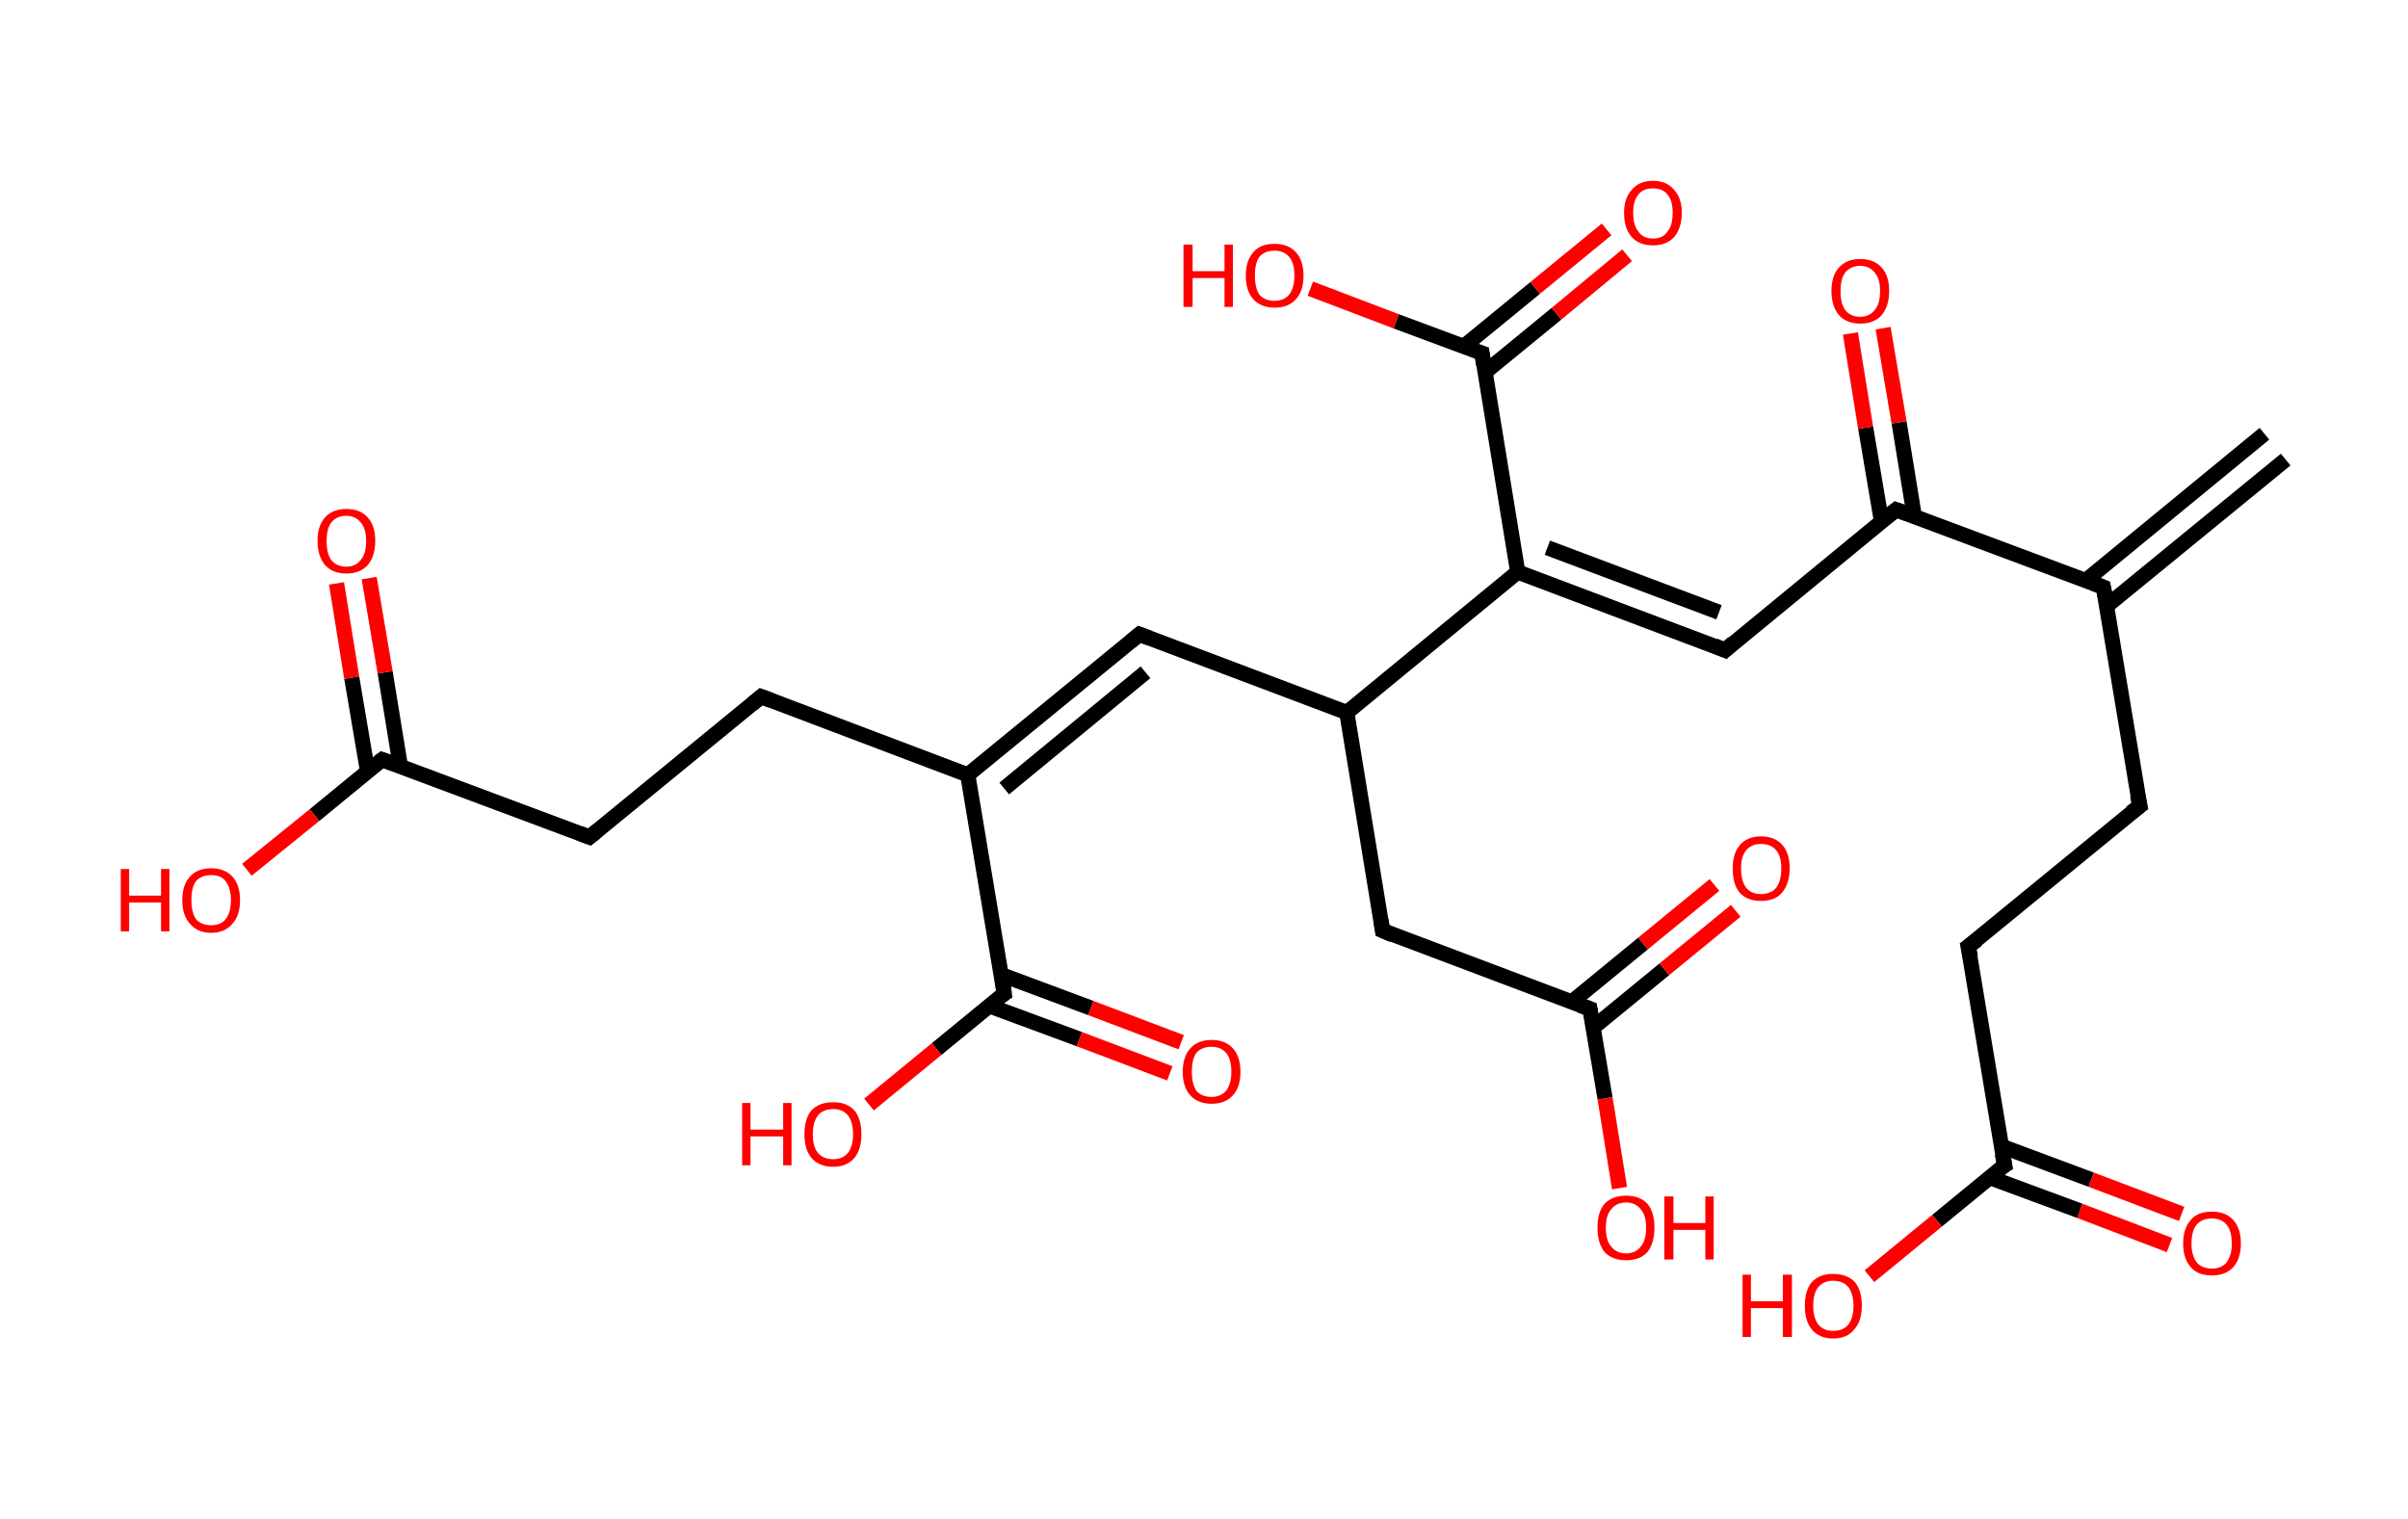 <?xml version='1.0' encoding='ASCII' standalone='yes'?>
<svg xmlns="http://www.w3.org/2000/svg" xmlns:rdkit="http://www.rdkit.org/xml" xmlns:xlink="http://www.w3.org/1999/xlink" version="1.1" baseProfile="full" xml:space="preserve" width="317px" height="200px" viewBox="0 0 317 200">
<!-- END OF HEADER -->
<rect style="opacity:1.0;fill:#FFFFFF;stroke:none" width="317.0" height="200.0" x="0.0" y="0.0"> </rect>
<path class="bond-0 atom-0 atom-1" d="M 300.9,60.5 L 277.3,79.8" style="fill:none;fill-rule:evenodd;stroke:#000000;stroke-width:2.0px;stroke-linecap:butt;stroke-linejoin:miter;stroke-opacity:1"/>
<path class="bond-0 atom-0 atom-1" d="M 298.1,57.1 L 274.6,76.4" style="fill:none;fill-rule:evenodd;stroke:#000000;stroke-width:2.0px;stroke-linecap:butt;stroke-linejoin:miter;stroke-opacity:1"/>
<path class="bond-1 atom-1 atom-2" d="M 276.9,77.3 L 281.7,106.1" style="fill:none;fill-rule:evenodd;stroke:#000000;stroke-width:2.0px;stroke-linecap:butt;stroke-linejoin:miter;stroke-opacity:1"/>
<path class="bond-2 atom-2 atom-3" d="M 281.7,106.1 L 259.1,124.6" style="fill:none;fill-rule:evenodd;stroke:#000000;stroke-width:2.0px;stroke-linecap:butt;stroke-linejoin:miter;stroke-opacity:1"/>
<path class="bond-3 atom-3 atom-4" d="M 259.1,124.6 L 263.9,153.4" style="fill:none;fill-rule:evenodd;stroke:#000000;stroke-width:2.0px;stroke-linecap:butt;stroke-linejoin:miter;stroke-opacity:1"/>
<path class="bond-4 atom-4 atom-5" d="M 261.9,155.0 L 273.8,159.4" style="fill:none;fill-rule:evenodd;stroke:#000000;stroke-width:2.0px;stroke-linecap:butt;stroke-linejoin:miter;stroke-opacity:1"/>
<path class="bond-4 atom-4 atom-5" d="M 273.8,159.4 L 285.6,163.9" style="fill:none;fill-rule:evenodd;stroke:#FF0000;stroke-width:2.0px;stroke-linecap:butt;stroke-linejoin:miter;stroke-opacity:1"/>
<path class="bond-4 atom-4 atom-5" d="M 263.5,150.9 L 275.3,155.3" style="fill:none;fill-rule:evenodd;stroke:#000000;stroke-width:2.0px;stroke-linecap:butt;stroke-linejoin:miter;stroke-opacity:1"/>
<path class="bond-4 atom-4 atom-5" d="M 275.3,155.3 L 287.2,159.8" style="fill:none;fill-rule:evenodd;stroke:#FF0000;stroke-width:2.0px;stroke-linecap:butt;stroke-linejoin:miter;stroke-opacity:1"/>
<path class="bond-5 atom-4 atom-6" d="M 263.9,153.4 L 255.0,160.7" style="fill:none;fill-rule:evenodd;stroke:#000000;stroke-width:2.0px;stroke-linecap:butt;stroke-linejoin:miter;stroke-opacity:1"/>
<path class="bond-5 atom-4 atom-6" d="M 255.0,160.7 L 246.1,168.0" style="fill:none;fill-rule:evenodd;stroke:#FF0000;stroke-width:2.0px;stroke-linecap:butt;stroke-linejoin:miter;stroke-opacity:1"/>
<path class="bond-6 atom-1 atom-7" d="M 276.9,77.3 L 249.6,67.1" style="fill:none;fill-rule:evenodd;stroke:#000000;stroke-width:2.0px;stroke-linecap:butt;stroke-linejoin:miter;stroke-opacity:1"/>
<path class="bond-7 atom-7 atom-8" d="M 252.0,67.9 L 250.0,55.6" style="fill:none;fill-rule:evenodd;stroke:#000000;stroke-width:2.0px;stroke-linecap:butt;stroke-linejoin:miter;stroke-opacity:1"/>
<path class="bond-7 atom-7 atom-8" d="M 250.0,55.6 L 247.9,43.2" style="fill:none;fill-rule:evenodd;stroke:#FF0000;stroke-width:2.0px;stroke-linecap:butt;stroke-linejoin:miter;stroke-opacity:1"/>
<path class="bond-7 atom-7 atom-8" d="M 247.7,68.7 L 245.6,56.3" style="fill:none;fill-rule:evenodd;stroke:#000000;stroke-width:2.0px;stroke-linecap:butt;stroke-linejoin:miter;stroke-opacity:1"/>
<path class="bond-7 atom-7 atom-8" d="M 245.6,56.3 L 243.6,43.9" style="fill:none;fill-rule:evenodd;stroke:#FF0000;stroke-width:2.0px;stroke-linecap:butt;stroke-linejoin:miter;stroke-opacity:1"/>
<path class="bond-8 atom-7 atom-9" d="M 249.6,67.1 L 227.1,85.6" style="fill:none;fill-rule:evenodd;stroke:#000000;stroke-width:2.0px;stroke-linecap:butt;stroke-linejoin:miter;stroke-opacity:1"/>
<path class="bond-9 atom-9 atom-10" d="M 227.1,85.6 L 199.8,75.3" style="fill:none;fill-rule:evenodd;stroke:#000000;stroke-width:2.0px;stroke-linecap:butt;stroke-linejoin:miter;stroke-opacity:1"/>
<path class="bond-9 atom-9 atom-10" d="M 226.3,80.6 L 203.7,72.1" style="fill:none;fill-rule:evenodd;stroke:#000000;stroke-width:2.0px;stroke-linecap:butt;stroke-linejoin:miter;stroke-opacity:1"/>
<path class="bond-10 atom-10 atom-11" d="M 199.8,75.3 L 195.1,46.5" style="fill:none;fill-rule:evenodd;stroke:#000000;stroke-width:2.0px;stroke-linecap:butt;stroke-linejoin:miter;stroke-opacity:1"/>
<path class="bond-11 atom-11 atom-12" d="M 195.5,49.0 L 204.9,41.3" style="fill:none;fill-rule:evenodd;stroke:#000000;stroke-width:2.0px;stroke-linecap:butt;stroke-linejoin:miter;stroke-opacity:1"/>
<path class="bond-11 atom-11 atom-12" d="M 204.9,41.3 L 214.2,33.6" style="fill:none;fill-rule:evenodd;stroke:#FF0000;stroke-width:2.0px;stroke-linecap:butt;stroke-linejoin:miter;stroke-opacity:1"/>
<path class="bond-11 atom-11 atom-12" d="M 192.7,45.6 L 202.1,37.9" style="fill:none;fill-rule:evenodd;stroke:#000000;stroke-width:2.0px;stroke-linecap:butt;stroke-linejoin:miter;stroke-opacity:1"/>
<path class="bond-11 atom-11 atom-12" d="M 202.1,37.9 L 211.5,30.2" style="fill:none;fill-rule:evenodd;stroke:#FF0000;stroke-width:2.0px;stroke-linecap:butt;stroke-linejoin:miter;stroke-opacity:1"/>
<path class="bond-12 atom-11 atom-13" d="M 195.1,46.5 L 183.8,42.3" style="fill:none;fill-rule:evenodd;stroke:#000000;stroke-width:2.0px;stroke-linecap:butt;stroke-linejoin:miter;stroke-opacity:1"/>
<path class="bond-12 atom-11 atom-13" d="M 183.8,42.3 L 172.5,38.0" style="fill:none;fill-rule:evenodd;stroke:#FF0000;stroke-width:2.0px;stroke-linecap:butt;stroke-linejoin:miter;stroke-opacity:1"/>
<path class="bond-13 atom-10 atom-14" d="M 199.8,75.3 L 177.3,93.8" style="fill:none;fill-rule:evenodd;stroke:#000000;stroke-width:2.0px;stroke-linecap:butt;stroke-linejoin:miter;stroke-opacity:1"/>
<path class="bond-14 atom-14 atom-15" d="M 177.3,93.8 L 150.0,83.5" style="fill:none;fill-rule:evenodd;stroke:#000000;stroke-width:2.0px;stroke-linecap:butt;stroke-linejoin:miter;stroke-opacity:1"/>
<path class="bond-15 atom-15 atom-16" d="M 150.0,83.5 L 127.4,102.0" style="fill:none;fill-rule:evenodd;stroke:#000000;stroke-width:2.0px;stroke-linecap:butt;stroke-linejoin:miter;stroke-opacity:1"/>
<path class="bond-15 atom-15 atom-16" d="M 150.8,88.5 L 132.2,103.8" style="fill:none;fill-rule:evenodd;stroke:#000000;stroke-width:2.0px;stroke-linecap:butt;stroke-linejoin:miter;stroke-opacity:1"/>
<path class="bond-16 atom-16 atom-17" d="M 127.4,102.0 L 100.2,91.7" style="fill:none;fill-rule:evenodd;stroke:#000000;stroke-width:2.0px;stroke-linecap:butt;stroke-linejoin:miter;stroke-opacity:1"/>
<path class="bond-17 atom-17 atom-18" d="M 100.2,91.7 L 77.6,110.2" style="fill:none;fill-rule:evenodd;stroke:#000000;stroke-width:2.0px;stroke-linecap:butt;stroke-linejoin:miter;stroke-opacity:1"/>
<path class="bond-18 atom-18 atom-19" d="M 77.6,110.2 L 50.3,100.0" style="fill:none;fill-rule:evenodd;stroke:#000000;stroke-width:2.0px;stroke-linecap:butt;stroke-linejoin:miter;stroke-opacity:1"/>
<path class="bond-19 atom-19 atom-20" d="M 52.7,100.8 L 50.7,88.5" style="fill:none;fill-rule:evenodd;stroke:#000000;stroke-width:2.0px;stroke-linecap:butt;stroke-linejoin:miter;stroke-opacity:1"/>
<path class="bond-19 atom-19 atom-20" d="M 50.7,88.5 L 48.6,76.1" style="fill:none;fill-rule:evenodd;stroke:#FF0000;stroke-width:2.0px;stroke-linecap:butt;stroke-linejoin:miter;stroke-opacity:1"/>
<path class="bond-19 atom-19 atom-20" d="M 48.4,101.6 L 46.3,89.2" style="fill:none;fill-rule:evenodd;stroke:#000000;stroke-width:2.0px;stroke-linecap:butt;stroke-linejoin:miter;stroke-opacity:1"/>
<path class="bond-19 atom-19 atom-20" d="M 46.3,89.2 L 44.3,76.8" style="fill:none;fill-rule:evenodd;stroke:#FF0000;stroke-width:2.0px;stroke-linecap:butt;stroke-linejoin:miter;stroke-opacity:1"/>
<path class="bond-20 atom-19 atom-21" d="M 50.3,100.0 L 41.4,107.3" style="fill:none;fill-rule:evenodd;stroke:#000000;stroke-width:2.0px;stroke-linecap:butt;stroke-linejoin:miter;stroke-opacity:1"/>
<path class="bond-20 atom-19 atom-21" d="M 41.4,107.3 L 32.5,114.5" style="fill:none;fill-rule:evenodd;stroke:#FF0000;stroke-width:2.0px;stroke-linecap:butt;stroke-linejoin:miter;stroke-opacity:1"/>
<path class="bond-21 atom-16 atom-22" d="M 127.4,102.0 L 132.2,130.8" style="fill:none;fill-rule:evenodd;stroke:#000000;stroke-width:2.0px;stroke-linecap:butt;stroke-linejoin:miter;stroke-opacity:1"/>
<path class="bond-22 atom-22 atom-23" d="M 130.2,132.4 L 142.1,136.8" style="fill:none;fill-rule:evenodd;stroke:#000000;stroke-width:2.0px;stroke-linecap:butt;stroke-linejoin:miter;stroke-opacity:1"/>
<path class="bond-22 atom-22 atom-23" d="M 142.1,136.8 L 154.0,141.3" style="fill:none;fill-rule:evenodd;stroke:#FF0000;stroke-width:2.0px;stroke-linecap:butt;stroke-linejoin:miter;stroke-opacity:1"/>
<path class="bond-22 atom-22 atom-23" d="M 131.8,128.3 L 143.6,132.7" style="fill:none;fill-rule:evenodd;stroke:#000000;stroke-width:2.0px;stroke-linecap:butt;stroke-linejoin:miter;stroke-opacity:1"/>
<path class="bond-22 atom-22 atom-23" d="M 143.6,132.7 L 155.5,137.2" style="fill:none;fill-rule:evenodd;stroke:#FF0000;stroke-width:2.0px;stroke-linecap:butt;stroke-linejoin:miter;stroke-opacity:1"/>
<path class="bond-23 atom-22 atom-24" d="M 132.2,130.8 L 123.3,138.1" style="fill:none;fill-rule:evenodd;stroke:#000000;stroke-width:2.0px;stroke-linecap:butt;stroke-linejoin:miter;stroke-opacity:1"/>
<path class="bond-23 atom-22 atom-24" d="M 123.3,138.1 L 114.4,145.4" style="fill:none;fill-rule:evenodd;stroke:#FF0000;stroke-width:2.0px;stroke-linecap:butt;stroke-linejoin:miter;stroke-opacity:1"/>
<path class="bond-24 atom-14 atom-25" d="M 177.3,93.8 L 182.0,122.5" style="fill:none;fill-rule:evenodd;stroke:#000000;stroke-width:2.0px;stroke-linecap:butt;stroke-linejoin:miter;stroke-opacity:1"/>
<path class="bond-25 atom-25 atom-26" d="M 182.0,122.5 L 209.3,132.8" style="fill:none;fill-rule:evenodd;stroke:#000000;stroke-width:2.0px;stroke-linecap:butt;stroke-linejoin:miter;stroke-opacity:1"/>
<path class="bond-26 atom-26 atom-27" d="M 209.7,135.3 L 219.1,127.6" style="fill:none;fill-rule:evenodd;stroke:#000000;stroke-width:2.0px;stroke-linecap:butt;stroke-linejoin:miter;stroke-opacity:1"/>
<path class="bond-26 atom-26 atom-27" d="M 219.1,127.6 L 228.5,119.9" style="fill:none;fill-rule:evenodd;stroke:#FF0000;stroke-width:2.0px;stroke-linecap:butt;stroke-linejoin:miter;stroke-opacity:1"/>
<path class="bond-26 atom-26 atom-27" d="M 206.9,131.9 L 216.3,124.2" style="fill:none;fill-rule:evenodd;stroke:#000000;stroke-width:2.0px;stroke-linecap:butt;stroke-linejoin:miter;stroke-opacity:1"/>
<path class="bond-26 atom-26 atom-27" d="M 216.3,124.2 L 225.7,116.5" style="fill:none;fill-rule:evenodd;stroke:#FF0000;stroke-width:2.0px;stroke-linecap:butt;stroke-linejoin:miter;stroke-opacity:1"/>
<path class="bond-27 atom-26 atom-28" d="M 209.3,132.8 L 211.3,144.6" style="fill:none;fill-rule:evenodd;stroke:#000000;stroke-width:2.0px;stroke-linecap:butt;stroke-linejoin:miter;stroke-opacity:1"/>
<path class="bond-27 atom-26 atom-28" d="M 211.3,144.6 L 213.2,156.4" style="fill:none;fill-rule:evenodd;stroke:#FF0000;stroke-width:2.0px;stroke-linecap:butt;stroke-linejoin:miter;stroke-opacity:1"/>
<path d="M 277.2,78.8 L 276.9,77.3 L 275.6,76.8" style="fill:none;stroke:#000000;stroke-width:2.0px;stroke-linecap:butt;stroke-linejoin:miter;stroke-opacity:1;"/>
<path d="M 281.4,104.7 L 281.7,106.1 L 280.5,107.0" style="fill:none;stroke:#000000;stroke-width:2.0px;stroke-linecap:butt;stroke-linejoin:miter;stroke-opacity:1;"/>
<path d="M 260.3,123.7 L 259.1,124.6 L 259.4,126.0" style="fill:none;stroke:#000000;stroke-width:2.0px;stroke-linecap:butt;stroke-linejoin:miter;stroke-opacity:1;"/>
<path d="M 263.6,151.9 L 263.9,153.4 L 263.4,153.7" style="fill:none;stroke:#000000;stroke-width:2.0px;stroke-linecap:butt;stroke-linejoin:miter;stroke-opacity:1;"/>
<path d="M 251.0,67.6 L 249.6,67.1 L 248.5,68.0" style="fill:none;stroke:#000000;stroke-width:2.0px;stroke-linecap:butt;stroke-linejoin:miter;stroke-opacity:1;"/>
<path d="M 228.2,84.6 L 227.1,85.6 L 225.7,85.0" style="fill:none;stroke:#000000;stroke-width:2.0px;stroke-linecap:butt;stroke-linejoin:miter;stroke-opacity:1;"/>
<path d="M 195.3,48.0 L 195.1,46.5 L 194.5,46.3" style="fill:none;stroke:#000000;stroke-width:2.0px;stroke-linecap:butt;stroke-linejoin:miter;stroke-opacity:1;"/>
<path d="M 151.3,84.0 L 150.0,83.5 L 148.9,84.4" style="fill:none;stroke:#000000;stroke-width:2.0px;stroke-linecap:butt;stroke-linejoin:miter;stroke-opacity:1;"/>
<path d="M 101.5,92.2 L 100.2,91.7 L 99.0,92.7" style="fill:none;stroke:#000000;stroke-width:2.0px;stroke-linecap:butt;stroke-linejoin:miter;stroke-opacity:1;"/>
<path d="M 78.7,109.3 L 77.6,110.2 L 76.3,109.7" style="fill:none;stroke:#000000;stroke-width:2.0px;stroke-linecap:butt;stroke-linejoin:miter;stroke-opacity:1;"/>
<path d="M 51.7,100.5 L 50.3,100.0 L 49.9,100.3" style="fill:none;stroke:#000000;stroke-width:2.0px;stroke-linecap:butt;stroke-linejoin:miter;stroke-opacity:1;"/>
<path d="M 132.0,129.3 L 132.2,130.8 L 131.7,131.1" style="fill:none;stroke:#000000;stroke-width:2.0px;stroke-linecap:butt;stroke-linejoin:miter;stroke-opacity:1;"/>
<path d="M 181.8,121.1 L 182.0,122.5 L 183.4,123.1" style="fill:none;stroke:#000000;stroke-width:2.0px;stroke-linecap:butt;stroke-linejoin:miter;stroke-opacity:1;"/>
<path d="M 207.9,132.3 L 209.3,132.8 L 209.4,133.4" style="fill:none;stroke:#000000;stroke-width:2.0px;stroke-linecap:butt;stroke-linejoin:miter;stroke-opacity:1;"/>
<path class="atom-5" d="M 287.4 163.7 Q 287.4 161.7, 288.4 160.6 Q 289.3 159.5, 291.2 159.5 Q 293.0 159.5, 294.0 160.6 Q 295.0 161.7, 295.0 163.7 Q 295.0 165.7, 294.0 166.8 Q 293.0 167.9, 291.2 167.9 Q 289.3 167.9, 288.4 166.8 Q 287.4 165.7, 287.4 163.7 M 291.2 167.0 Q 292.4 167.0, 293.1 166.2 Q 293.8 165.3, 293.8 163.7 Q 293.8 162.0, 293.1 161.2 Q 292.4 160.4, 291.2 160.4 Q 289.9 160.4, 289.2 161.2 Q 288.5 162.0, 288.5 163.7 Q 288.5 165.3, 289.2 166.2 Q 289.9 167.0, 291.2 167.0 " fill="#FF0000"/>
<path class="atom-6" d="M 229.4 167.8 L 230.5 167.8 L 230.5 171.3 L 234.7 171.3 L 234.7 167.8 L 235.9 167.8 L 235.9 176.0 L 234.7 176.0 L 234.7 172.2 L 230.5 172.2 L 230.5 176.0 L 229.4 176.0 L 229.4 167.8 " fill="#FF0000"/>
<path class="atom-6" d="M 237.6 171.9 Q 237.6 169.9, 238.5 168.8 Q 239.5 167.7, 241.3 167.7 Q 243.2 167.7, 244.2 168.8 Q 245.1 169.9, 245.1 171.9 Q 245.1 173.9, 244.1 175.0 Q 243.2 176.2, 241.3 176.2 Q 239.5 176.2, 238.5 175.0 Q 237.6 173.9, 237.6 171.9 M 241.3 175.2 Q 242.6 175.2, 243.3 174.4 Q 244.0 173.5, 244.0 171.9 Q 244.0 170.3, 243.3 169.4 Q 242.6 168.6, 241.3 168.6 Q 240.1 168.6, 239.4 169.4 Q 238.7 170.2, 238.7 171.9 Q 238.7 173.5, 239.4 174.4 Q 240.1 175.2, 241.3 175.2 " fill="#FF0000"/>
<path class="atom-8" d="M 241.1 38.3 Q 241.1 36.3, 242.1 35.2 Q 243.1 34.1, 244.9 34.1 Q 246.7 34.1, 247.7 35.2 Q 248.7 36.3, 248.7 38.3 Q 248.7 40.3, 247.7 41.5 Q 246.7 42.6, 244.9 42.6 Q 243.1 42.6, 242.1 41.5 Q 241.1 40.3, 241.1 38.3 M 244.9 41.7 Q 246.1 41.7, 246.8 40.8 Q 247.5 40.0, 247.5 38.3 Q 247.5 36.7, 246.8 35.9 Q 246.1 35.0, 244.9 35.0 Q 243.6 35.0, 242.9 35.9 Q 242.3 36.7, 242.3 38.3 Q 242.3 40.0, 242.9 40.8 Q 243.6 41.7, 244.9 41.7 " fill="#FF0000"/>
<path class="atom-12" d="M 213.8 28.0 Q 213.8 26.1, 214.8 25.0 Q 215.8 23.8, 217.6 23.8 Q 219.4 23.8, 220.4 25.0 Q 221.4 26.1, 221.4 28.0 Q 221.4 30.0, 220.4 31.2 Q 219.4 32.3, 217.6 32.3 Q 215.8 32.3, 214.8 31.2 Q 213.8 30.1, 213.8 28.0 M 217.6 31.4 Q 218.9 31.4, 219.5 30.5 Q 220.2 29.7, 220.2 28.0 Q 220.2 26.4, 219.5 25.6 Q 218.9 24.8, 217.6 24.8 Q 216.3 24.8, 215.7 25.6 Q 215.0 26.4, 215.0 28.0 Q 215.0 29.7, 215.7 30.5 Q 216.3 31.4, 217.6 31.4 " fill="#FF0000"/>
<path class="atom-13" d="M 155.8 32.2 L 157.0 32.2 L 157.0 35.7 L 161.2 35.7 L 161.2 32.2 L 162.3 32.2 L 162.3 40.4 L 161.2 40.4 L 161.2 36.6 L 157.0 36.6 L 157.0 40.4 L 155.8 40.4 L 155.8 32.2 " fill="#FF0000"/>
<path class="atom-13" d="M 164.0 36.3 Q 164.0 34.3, 165.0 33.2 Q 165.9 32.1, 167.8 32.1 Q 169.6 32.1, 170.6 33.2 Q 171.6 34.3, 171.6 36.3 Q 171.6 38.3, 170.6 39.4 Q 169.6 40.5, 167.8 40.5 Q 166.0 40.5, 165.0 39.4 Q 164.0 38.3, 164.0 36.3 M 167.8 39.6 Q 169.0 39.6, 169.7 38.8 Q 170.4 37.9, 170.4 36.3 Q 170.4 34.6, 169.7 33.8 Q 169.0 33.0, 167.8 33.0 Q 166.5 33.0, 165.8 33.8 Q 165.2 34.6, 165.2 36.3 Q 165.2 37.9, 165.8 38.8 Q 166.5 39.6, 167.8 39.6 " fill="#FF0000"/>
<path class="atom-20" d="M 41.8 71.2 Q 41.8 69.2, 42.8 68.1 Q 43.8 67.0, 45.6 67.0 Q 47.4 67.0, 48.4 68.1 Q 49.4 69.2, 49.4 71.2 Q 49.4 73.2, 48.4 74.4 Q 47.4 75.5, 45.6 75.5 Q 43.8 75.5, 42.8 74.4 Q 41.8 73.2, 41.8 71.2 M 45.6 74.6 Q 46.8 74.6, 47.5 73.7 Q 48.2 72.9, 48.2 71.2 Q 48.2 69.6, 47.5 68.8 Q 46.8 67.9, 45.6 67.9 Q 44.3 67.9, 43.6 68.8 Q 43.0 69.6, 43.0 71.2 Q 43.0 72.9, 43.6 73.7 Q 44.3 74.6, 45.6 74.6 " fill="#FF0000"/>
<path class="atom-21" d="M 15.9 114.4 L 17.0 114.4 L 17.0 117.9 L 21.2 117.9 L 21.2 114.4 L 22.3 114.4 L 22.3 122.6 L 21.2 122.6 L 21.2 118.8 L 17.0 118.8 L 17.0 122.6 L 15.9 122.6 L 15.9 114.4 " fill="#FF0000"/>
<path class="atom-21" d="M 24.0 118.5 Q 24.0 116.5, 25.0 115.4 Q 26.0 114.3, 27.8 114.3 Q 29.6 114.3, 30.6 115.4 Q 31.6 116.5, 31.6 118.5 Q 31.6 120.5, 30.6 121.6 Q 29.6 122.8, 27.8 122.8 Q 26.0 122.8, 25.0 121.6 Q 24.0 120.5, 24.0 118.5 M 27.8 121.8 Q 29.1 121.8, 29.7 121.0 Q 30.4 120.1, 30.4 118.5 Q 30.4 116.9, 29.7 116.0 Q 29.1 115.2, 27.8 115.2 Q 26.5 115.2, 25.8 116.0 Q 25.2 116.8, 25.2 118.5 Q 25.2 120.1, 25.8 121.0 Q 26.5 121.8, 27.8 121.8 " fill="#FF0000"/>
<path class="atom-23" d="M 155.7 141.1 Q 155.7 139.1, 156.7 138.0 Q 157.7 136.9, 159.5 136.9 Q 161.3 136.9, 162.3 138.0 Q 163.3 139.1, 163.3 141.1 Q 163.3 143.1, 162.3 144.2 Q 161.3 145.3, 159.5 145.3 Q 157.7 145.3, 156.7 144.2 Q 155.7 143.1, 155.7 141.1 M 159.5 144.4 Q 160.7 144.4, 161.4 143.6 Q 162.1 142.7, 162.1 141.1 Q 162.1 139.4, 161.4 138.6 Q 160.7 137.8, 159.5 137.8 Q 158.2 137.8, 157.5 138.6 Q 156.9 139.4, 156.9 141.1 Q 156.9 142.7, 157.5 143.6 Q 158.2 144.4, 159.5 144.4 " fill="#FF0000"/>
<path class="atom-24" d="M 97.7 145.2 L 98.8 145.2 L 98.8 148.7 L 103.1 148.7 L 103.1 145.2 L 104.2 145.2 L 104.2 153.4 L 103.1 153.4 L 103.1 149.6 L 98.8 149.6 L 98.8 153.4 L 97.7 153.4 L 97.7 145.2 " fill="#FF0000"/>
<path class="atom-24" d="M 105.9 149.3 Q 105.9 147.3, 106.8 146.2 Q 107.8 145.1, 109.7 145.1 Q 111.5 145.1, 112.5 146.2 Q 113.4 147.3, 113.4 149.3 Q 113.4 151.3, 112.5 152.4 Q 111.5 153.6, 109.7 153.6 Q 107.8 153.6, 106.8 152.4 Q 105.9 151.3, 105.9 149.3 M 109.7 152.6 Q 110.9 152.6, 111.6 151.8 Q 112.3 150.9, 112.3 149.3 Q 112.3 147.7, 111.6 146.8 Q 110.9 146.0, 109.7 146.0 Q 108.4 146.0, 107.7 146.8 Q 107.0 147.7, 107.0 149.3 Q 107.0 151.0, 107.7 151.8 Q 108.4 152.6, 109.7 152.6 " fill="#FF0000"/>
<path class="atom-27" d="M 228.1 114.3 Q 228.1 112.4, 229.0 111.3 Q 230.0 110.1, 231.8 110.1 Q 233.7 110.1, 234.7 111.3 Q 235.6 112.4, 235.6 114.3 Q 235.6 116.3, 234.6 117.5 Q 233.7 118.6, 231.8 118.6 Q 230.0 118.6, 229.0 117.5 Q 228.1 116.4, 228.1 114.3 M 231.8 117.7 Q 233.1 117.7, 233.8 116.9 Q 234.5 116.0, 234.5 114.3 Q 234.5 112.7, 233.8 111.9 Q 233.1 111.1, 231.8 111.1 Q 230.6 111.1, 229.9 111.9 Q 229.2 112.7, 229.2 114.3 Q 229.2 116.0, 229.9 116.9 Q 230.6 117.7, 231.8 117.7 " fill="#FF0000"/>
<path class="atom-28" d="M 210.3 161.6 Q 210.3 159.6, 211.2 158.5 Q 212.2 157.4, 214.1 157.4 Q 215.9 157.4, 216.9 158.5 Q 217.8 159.6, 217.8 161.6 Q 217.8 163.6, 216.9 164.8 Q 215.9 165.9, 214.1 165.9 Q 212.2 165.9, 211.2 164.8 Q 210.3 163.6, 210.3 161.6 M 214.1 165.0 Q 215.3 165.0, 216.0 164.1 Q 216.7 163.3, 216.7 161.6 Q 216.7 160.0, 216.0 159.2 Q 215.3 158.3, 214.1 158.3 Q 212.8 158.3, 212.1 159.2 Q 211.4 160.0, 211.4 161.6 Q 211.4 163.3, 212.1 164.1 Q 212.8 165.0, 214.1 165.0 " fill="#FF0000"/>
<path class="atom-28" d="M 219.1 157.5 L 220.3 157.5 L 220.3 161.0 L 224.5 161.0 L 224.5 157.5 L 225.6 157.5 L 225.6 165.8 L 224.5 165.8 L 224.5 161.9 L 220.3 161.9 L 220.3 165.8 L 219.1 165.8 L 219.1 157.5 " fill="#FF0000"/>
</svg>
